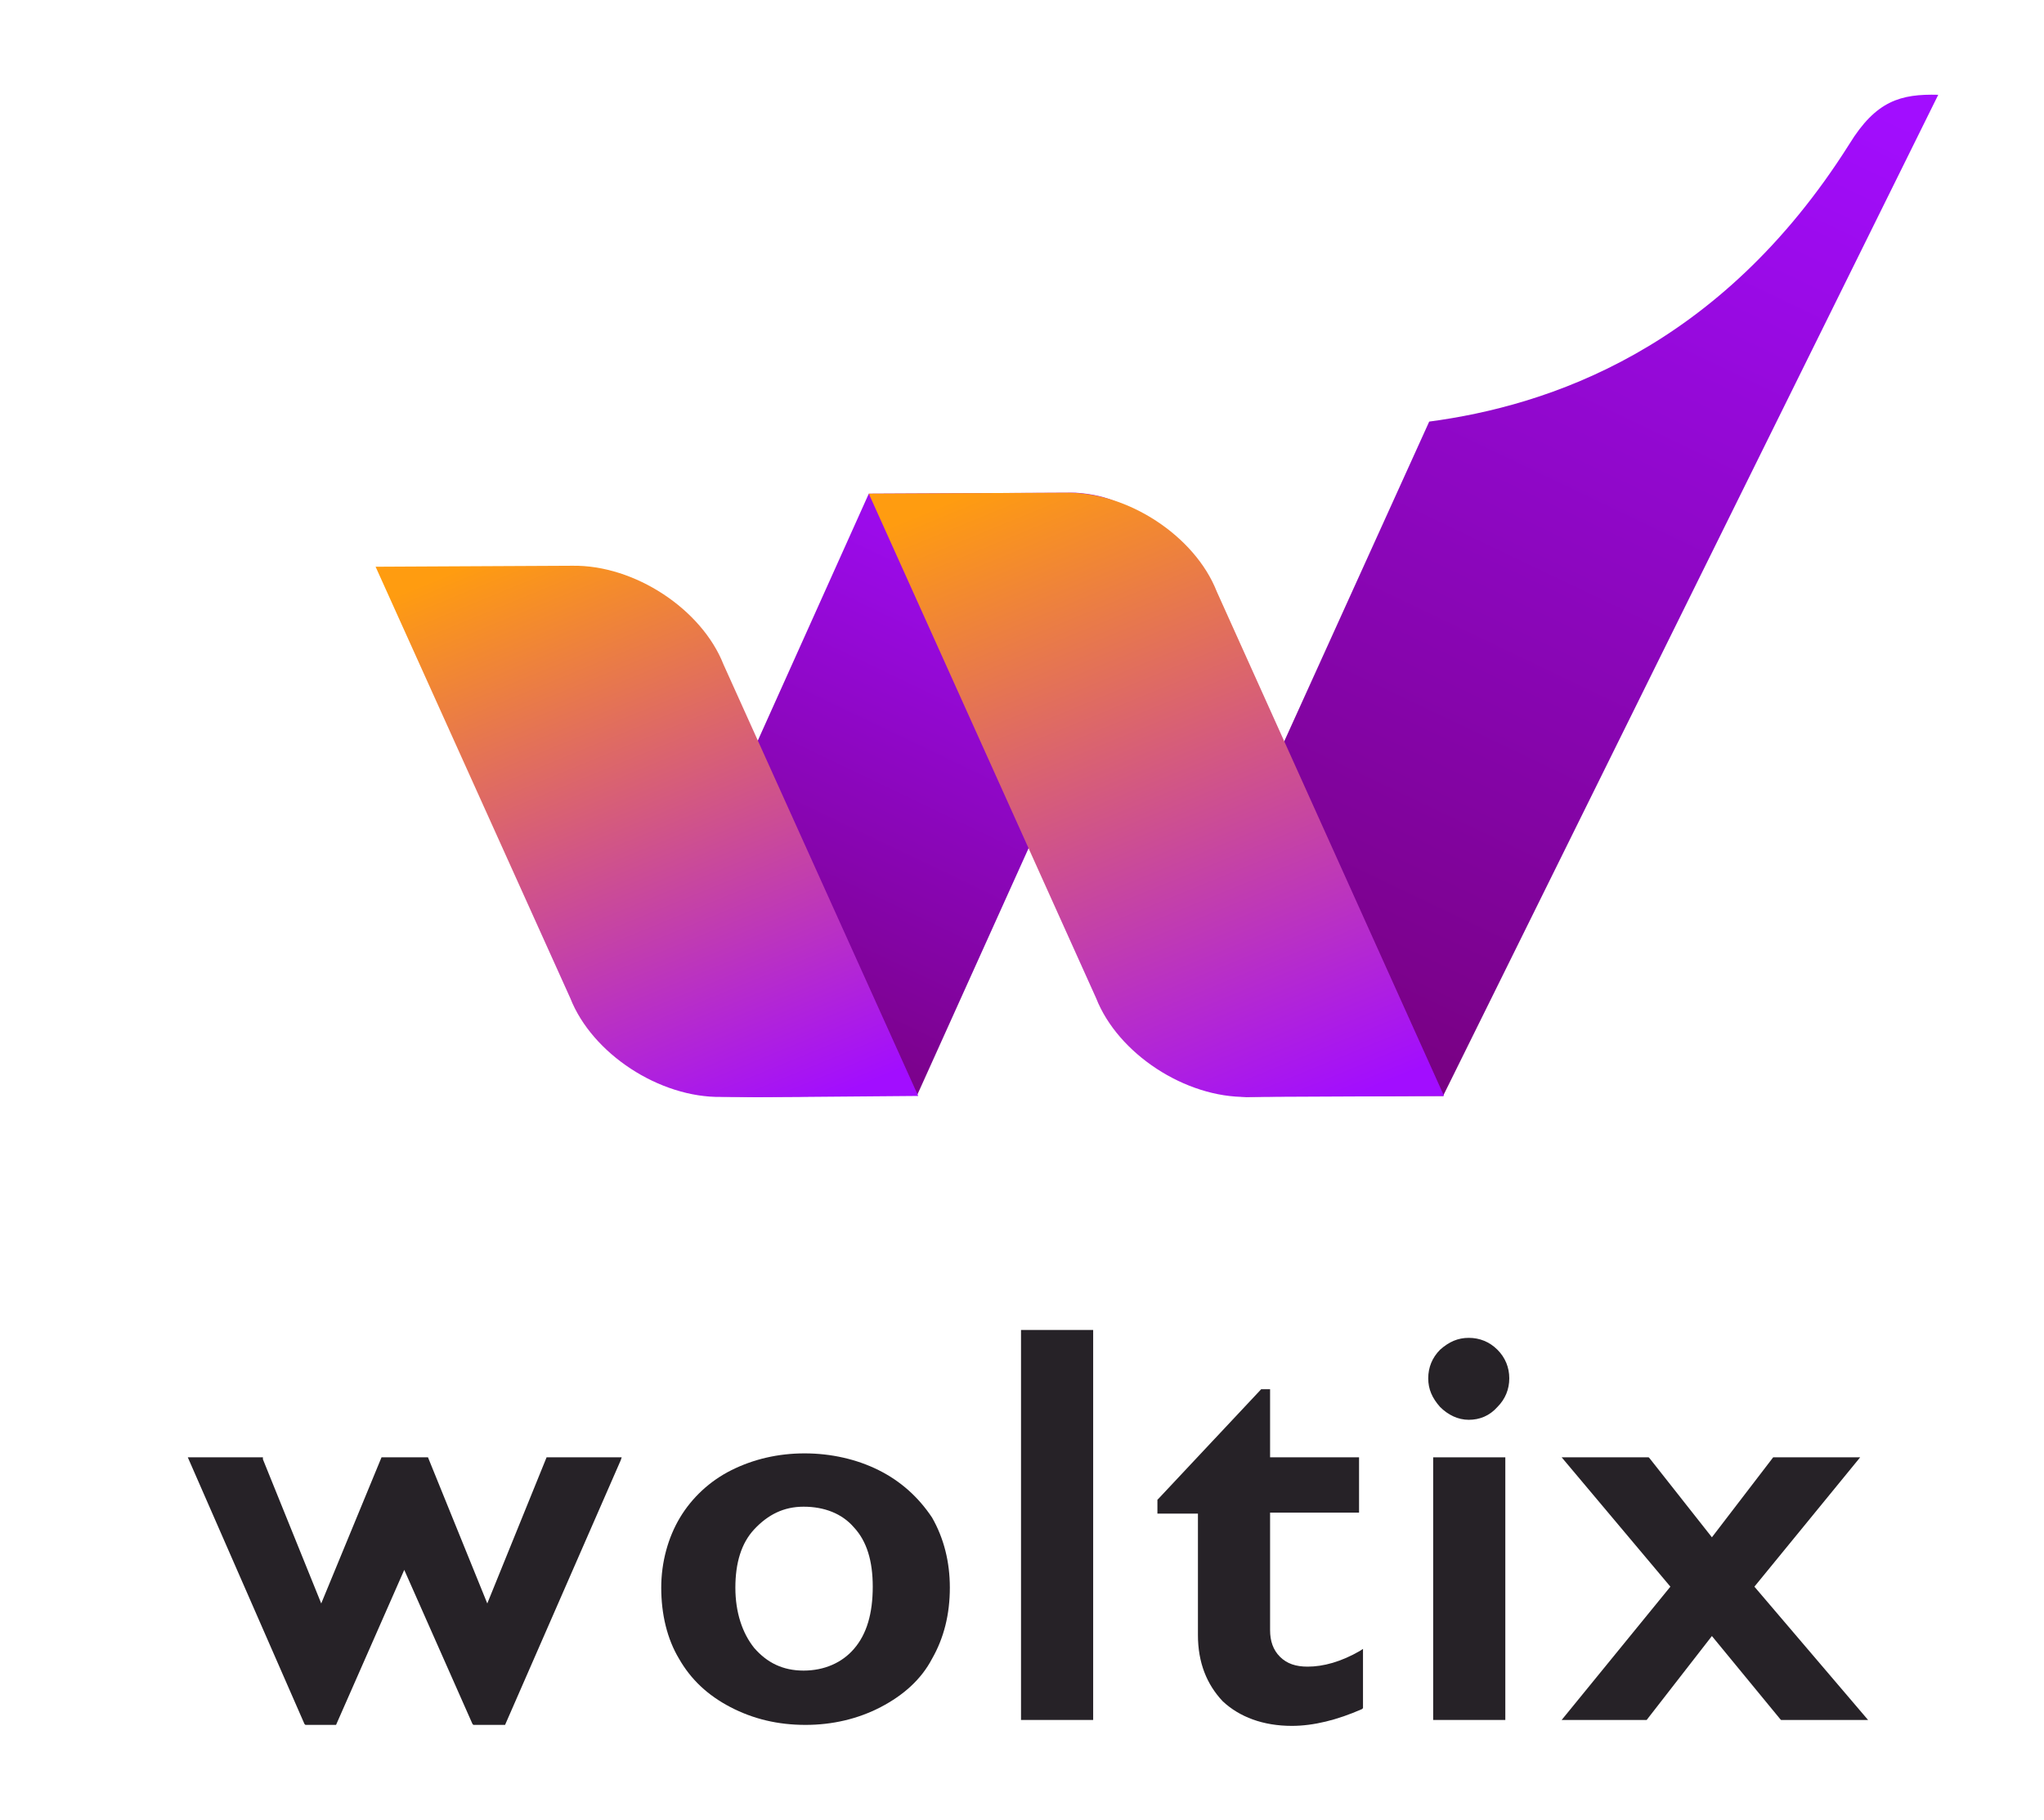 <svg width="164" height="146" viewBox="0 0 164 146" fill="none" xmlns="http://www.w3.org/2000/svg">
<path d="M39.097 128.651L34.339 116.927H30.611L25.774 128.651L21.095 117.085V116.927H15.068L24.426 138.316L24.505 138.395H26.963L32.435 125.958L37.907 138.316L37.987 138.395H40.524L49.803 117.164L49.882 116.927H43.855L39.097 128.651Z" fill="#262227"/>
<path d="M70.501 117.957C68.756 117.085 66.694 116.61 64.553 116.61C62.412 116.61 60.429 117.085 58.685 117.957C56.94 118.828 55.513 120.175 54.561 121.759C53.609 123.343 53.054 125.324 53.054 127.384C53.054 129.523 53.53 131.503 54.482 133.087C55.433 134.751 56.782 136.018 58.605 136.969C60.429 137.92 62.412 138.395 64.632 138.395C66.774 138.395 68.836 137.92 70.66 136.969C72.484 136.018 73.911 134.751 74.783 133.087C75.735 131.424 76.211 129.523 76.211 127.384C76.211 125.324 75.735 123.423 74.783 121.759C73.673 120.095 72.246 118.828 70.501 117.957ZM64.474 120.888C66.139 120.888 67.567 121.442 68.518 122.551C69.549 123.66 70.025 125.245 70.025 127.304C70.025 129.443 69.549 131.107 68.518 132.295C67.567 133.404 66.139 134.038 64.474 134.038C62.809 134.038 61.54 133.404 60.509 132.216C59.557 131.028 59.002 129.364 59.002 127.384C59.002 125.403 59.478 123.819 60.509 122.71C61.619 121.521 62.888 120.888 64.474 120.888Z" fill="#262227"/>
<path d="M87.71 106.708H81.921V137.999H87.71V106.708Z" fill="#262227"/>
<path d="M104.919 133.721C103.967 133.721 103.254 133.483 102.698 132.929C102.143 132.374 101.905 131.661 101.905 130.79V121.363H109.043V116.927H101.905V111.461H101.192L92.944 120.254L92.865 120.333V121.442H96.116V131.186C96.116 133.404 96.83 135.147 98.099 136.494C99.447 137.761 101.35 138.474 103.65 138.474C105.395 138.474 107.298 137.999 109.281 137.127L109.36 137.048V132.295L109.122 132.454C107.615 133.325 106.188 133.721 104.919 133.721Z" fill="#262227"/>
<path d="M117.845 107.341C116.973 107.341 116.259 107.658 115.545 108.292C114.911 108.926 114.594 109.718 114.594 110.589C114.594 111.461 114.911 112.174 115.545 112.887C116.18 113.52 116.973 113.916 117.845 113.916C118.718 113.916 119.511 113.6 120.145 112.887C120.779 112.253 121.097 111.461 121.097 110.589C121.097 109.718 120.779 108.926 120.145 108.292C119.511 107.658 118.718 107.341 117.845 107.341Z" fill="#262227"/>
<path d="M120.779 116.927H114.99V137.999H120.779V116.927Z" fill="#262227"/>
<path d="M140.764 127.304L149.25 116.927H142.271L137.354 123.343L132.358 117.006L132.279 116.927H125.3L134.023 127.304L125.3 137.999H132.12L137.354 131.265L142.826 137.92L142.905 137.999H149.884L140.764 127.304Z" fill="#262227"/>
<path d="M86.283 39.53C86.124 39.53 69.47 39.609 69.708 39.609L51.548 80.011C49.406 84.13 51.785 87.616 57.02 87.933C59.081 88.091 68.043 87.933 73.594 87.853L91.754 47.61C94.134 43.333 91.596 39.847 86.283 39.53Z" fill="url(#paint0_linear)"/>
<path d="M148.377 11.566C137.989 28.043 124.19 32.559 114.673 33.826L93.658 80.169C91.358 84.447 94.609 87.616 100.002 88.012C102.302 87.933 115.784 87.933 115.784 87.933L155.515 7.605C152.501 7.526 150.519 8.08 148.377 11.566Z" fill="url(#paint1_linear)"/>
<path d="M58.05 53.314C56.306 48.878 50.913 45.313 45.917 45.392C45.679 45.392 30.056 45.471 30.136 45.471L45.758 80.09C47.503 84.526 52.896 88.091 57.892 88.012C62.254 88.012 55.751 88.091 73.673 87.933L58.05 53.314Z" fill="url(#paint2_linear)"/>
<path d="M97.623 47.452C95.879 43.016 90.486 39.451 85.49 39.53C85.331 39.53 69.629 39.609 69.708 39.609L87.948 80.09C89.693 84.526 95.085 88.091 100.082 88.012C101.747 88.012 115.863 87.933 115.863 87.933L97.623 47.452Z" fill="url(#paint3_linear)"/>
<defs>
<linearGradient id="paint0_linear" x1="83.483" y1="39.151" x2="60.169" y2="87.83" gradientUnits="userSpaceOnUse">
<stop stop-color="#A20DFF"/>
<stop offset="0.999" stop-color="#76007C"/>
</linearGradient>
<linearGradient id="paint1_linear" x1="142.869" y1="4.558" x2="103.594" y2="86.563" gradientUnits="userSpaceOnUse">
<stop stop-color="#A20DFF"/>
<stop offset="1" stop-color="#76007C"/>
</linearGradient>
<linearGradient id="paint2_linear" x1="42.307" y1="43.383" x2="61.587" y2="90.256" gradientUnits="userSpaceOnUse">
<stop stop-color="#FF9C10"/>
<stop offset="1" stop-color="#A20DFF"/>
</linearGradient>
<linearGradient id="paint3_linear" x1="82.048" y1="37.784" x2="103.551" y2="90.061" gradientUnits="userSpaceOnUse">
<stop stop-color="#FF9C10"/>
<stop offset="1" stop-color="#A20DFF"/>
</linearGradient>
</defs>
</svg>
